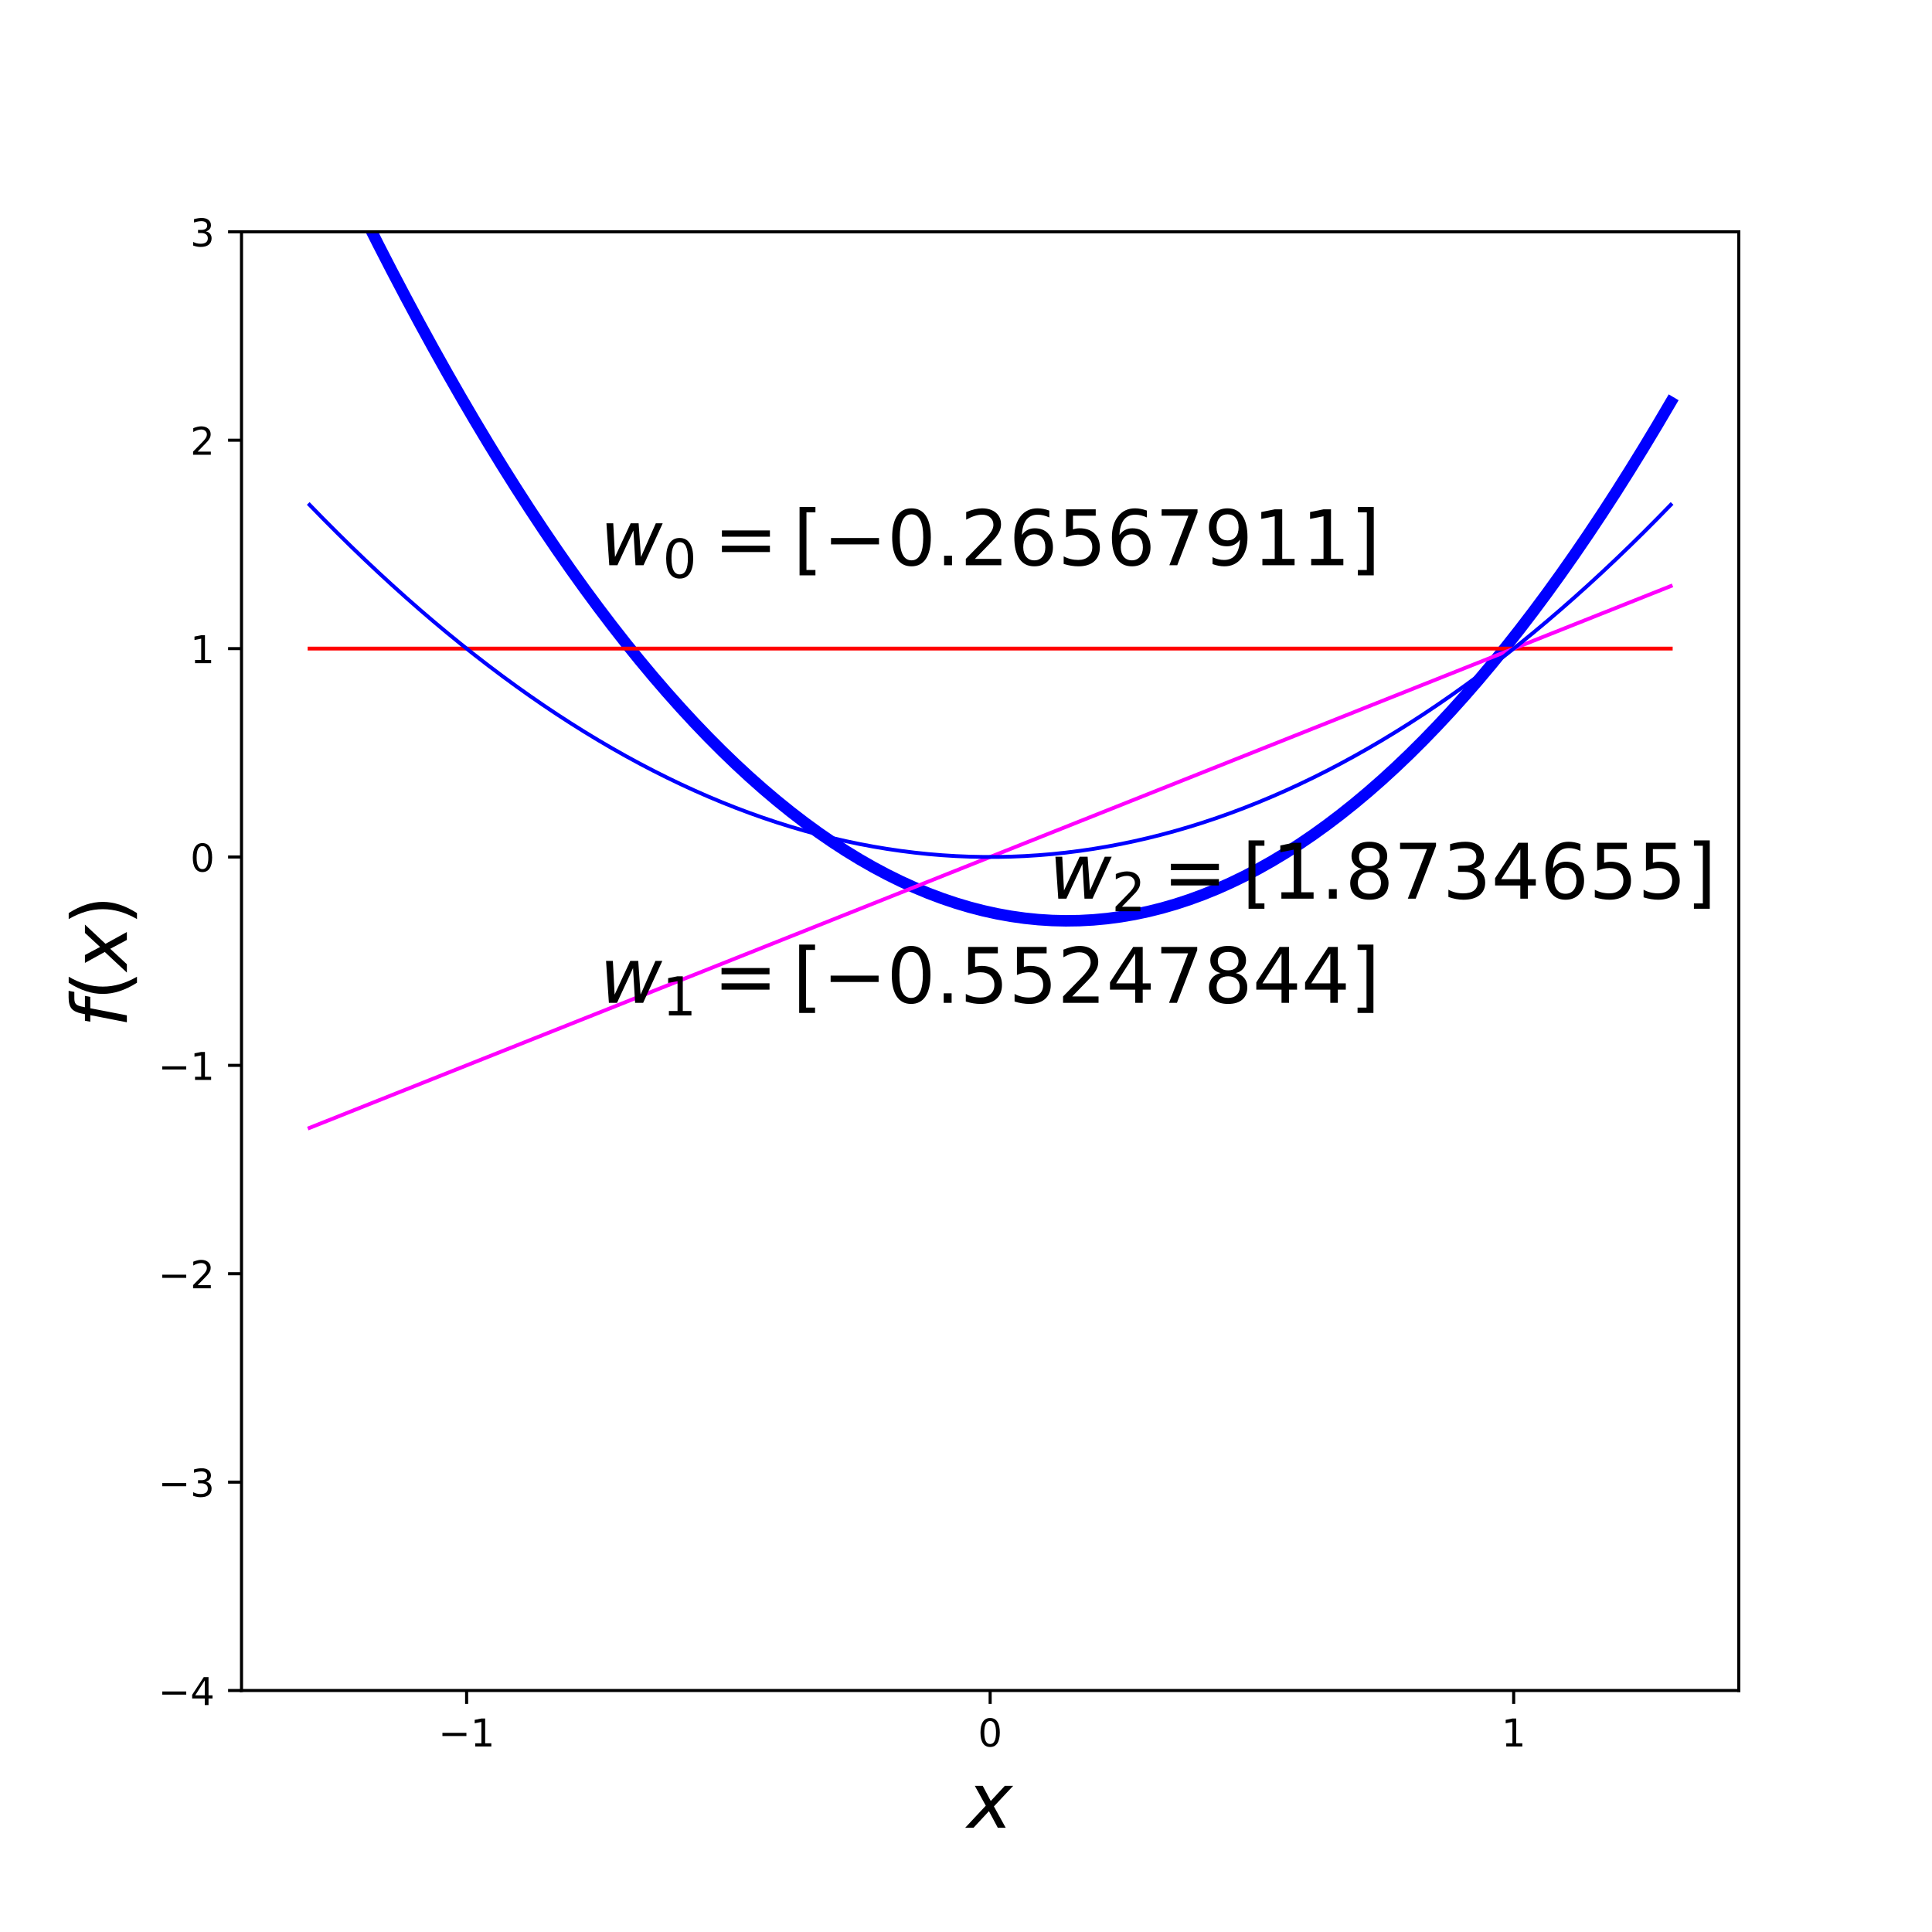 <?xml version="1.0" encoding="utf-8" standalone="no"?>
<!DOCTYPE svg PUBLIC "-//W3C//DTD SVG 1.1//EN"
  "http://www.w3.org/Graphics/SVG/1.1/DTD/svg11.dtd">
<!-- Created with matplotlib (http://matplotlib.org/) -->
<svg height="504pt" version="1.1" viewBox="0 0 504 504" width="504pt" xmlns="http://www.w3.org/2000/svg" xmlns:xlink="http://www.w3.org/1999/xlink">
 <defs>
  <style type="text/css">
*{stroke-linecap:butt;stroke-linejoin:round;}
  </style>
 </defs>
 <g id="figure_1">
  <g id="patch_1">
   <path d="M 0 504 
L 504 504 
L 504 0 
L 0 0 
z
" style="fill:none;"/>
  </g>
  <g id="axes_1">
   <g id="patch_2">
    <path d="M 63 441 
L 453.6 441 
L 453.6 60.48 
L 63 60.48 
z
" style="fill:none;"/>
   </g>
   <g id="matplotlib.axis_1">
    <g id="xtick_1">
     <g id="line2d_1">
      <defs>
       <path d="M 0 0 
L 0 3.5 
" id="mb45767aff7" style="stroke:#000000;stroke-width:0.8;"/>
      </defs>
      <g>
       <use style="stroke:#000000;stroke-width:0.8;" x="121.727" xlink:href="#mb45767aff7" y="441"/>
      </g>
     </g>
     <g id="text_1">
      <!-- −1 -->
      <defs>
       <path d="M 10.594 35.5 
L 73.188 35.5 
L 73.188 27.203 
L 10.594 27.203 
z
" id="DejaVuSans-2212"/>
       <path d="M 12.406 8.297 
L 28.516 8.297 
L 28.516 63.922 
L 10.984 60.406 
L 10.984 69.391 
L 28.422 72.906 
L 38.281 72.906 
L 38.281 8.297 
L 54.391 8.297 
L 54.391 0 
L 12.406 0 
z
" id="DejaVuSans-31"/>
      </defs>
      <g transform="translate(114.355 455.598)scale(0.1 -0.1)">
       <use xlink:href="#DejaVuSans-2212"/>
       <use x="83.789" xlink:href="#DejaVuSans-31"/>
      </g>
     </g>
    </g>
    <g id="xtick_2">
     <g id="line2d_2">
      <g>
       <use style="stroke:#000000;stroke-width:0.8;" x="258.3" xlink:href="#mb45767aff7" y="441"/>
      </g>
     </g>
     <g id="text_2">
      <!-- 0 -->
      <defs>
       <path d="M 31.781 66.406 
Q 24.172 66.406 20.328 58.906 
Q 16.5 51.422 16.5 36.375 
Q 16.5 21.391 20.328 13.891 
Q 24.172 6.391 31.781 6.391 
Q 39.453 6.391 43.281 13.891 
Q 47.125 21.391 47.125 36.375 
Q 47.125 51.422 43.281 58.906 
Q 39.453 66.406 31.781 66.406 
z
M 31.781 74.219 
Q 44.047 74.219 50.516 64.516 
Q 56.984 54.828 56.984 36.375 
Q 56.984 17.969 50.516 8.266 
Q 44.047 -1.422 31.781 -1.422 
Q 19.531 -1.422 13.062 8.266 
Q 6.594 17.969 6.594 36.375 
Q 6.594 54.828 13.062 64.516 
Q 19.531 74.219 31.781 74.219 
z
" id="DejaVuSans-30"/>
      </defs>
      <g transform="translate(255.119 455.598)scale(0.1 -0.1)">
       <use xlink:href="#DejaVuSans-30"/>
      </g>
     </g>
    </g>
    <g id="xtick_3">
     <g id="line2d_3">
      <g>
       <use style="stroke:#000000;stroke-width:0.8;" x="394.873" xlink:href="#mb45767aff7" y="441"/>
      </g>
     </g>
     <g id="text_3">
      <!-- 1 -->
      <g transform="translate(391.692 455.598)scale(0.1 -0.1)">
       <use xlink:href="#DejaVuSans-31"/>
      </g>
     </g>
    </g>
    <g id="text_4">
     <!-- $x$ -->
     <defs>
      <path d="M 60.016 54.688 
L 34.906 27.875 
L 50.297 0 
L 39.984 0 
L 28.422 21.688 
L 8.297 0 
L -2.594 0 
L 24.312 28.812 
L 10.016 54.688 
L 20.312 54.688 
L 30.812 34.906 
L 49.125 54.688 
z
" id="DejaVuSans-Oblique-78"/>
     </defs>
     <g transform="translate(252.3 476.875)scale(0.2 -0.2)">
      <use transform="translate(0 0.312)" xlink:href="#DejaVuSans-Oblique-78"/>
     </g>
    </g>
   </g>
   <g id="matplotlib.axis_2">
    <g id="ytick_1">
     <g id="line2d_4">
      <defs>
       <path d="M 0 0 
L -3.5 0 
" id="m79be31482d" style="stroke:#000000;stroke-width:0.8;"/>
      </defs>
      <g>
       <use style="stroke:#000000;stroke-width:0.8;" x="63" xlink:href="#m79be31482d" y="441"/>
      </g>
     </g>
     <g id="text_5">
      <!-- −4 -->
      <defs>
       <path d="M 37.797 64.312 
L 12.891 25.391 
L 37.797 25.391 
z
M 35.203 72.906 
L 47.609 72.906 
L 47.609 25.391 
L 58.016 25.391 
L 58.016 17.188 
L 47.609 17.188 
L 47.609 0 
L 37.797 0 
L 37.797 17.188 
L 4.891 17.188 
L 4.891 26.703 
z
" id="DejaVuSans-34"/>
      </defs>
      <g transform="translate(41.258 444.799)scale(0.1 -0.1)">
       <use xlink:href="#DejaVuSans-2212"/>
       <use x="83.789" xlink:href="#DejaVuSans-34"/>
      </g>
     </g>
    </g>
    <g id="ytick_2">
     <g id="line2d_5">
      <g>
       <use style="stroke:#000000;stroke-width:0.8;" x="63" xlink:href="#m79be31482d" y="386.64"/>
      </g>
     </g>
     <g id="text_6">
      <!-- −3 -->
      <defs>
       <path d="M 40.578 39.312 
Q 47.656 37.797 51.625 33 
Q 55.609 28.219 55.609 21.188 
Q 55.609 10.406 48.188 4.484 
Q 40.766 -1.422 27.094 -1.422 
Q 22.516 -1.422 17.656 -0.516 
Q 12.797 0.391 7.625 2.203 
L 7.625 11.719 
Q 11.719 9.328 16.594 8.109 
Q 21.484 6.891 26.812 6.891 
Q 36.078 6.891 40.938 10.547 
Q 45.797 14.203 45.797 21.188 
Q 45.797 27.641 41.281 31.266 
Q 36.766 34.906 28.719 34.906 
L 20.219 34.906 
L 20.219 43.016 
L 29.109 43.016 
Q 36.375 43.016 40.234 45.922 
Q 44.094 48.828 44.094 54.297 
Q 44.094 59.906 40.109 62.906 
Q 36.141 65.922 28.719 65.922 
Q 24.656 65.922 20.016 65.031 
Q 15.375 64.156 9.812 62.312 
L 9.812 71.094 
Q 15.438 72.656 20.344 73.438 
Q 25.25 74.219 29.594 74.219 
Q 40.828 74.219 47.359 69.109 
Q 53.906 64.016 53.906 55.328 
Q 53.906 49.266 50.438 45.094 
Q 46.969 40.922 40.578 39.312 
z
" id="DejaVuSans-33"/>
      </defs>
      <g transform="translate(41.258 390.439)scale(0.1 -0.1)">
       <use xlink:href="#DejaVuSans-2212"/>
       <use x="83.789" xlink:href="#DejaVuSans-33"/>
      </g>
     </g>
    </g>
    <g id="ytick_3">
     <g id="line2d_6">
      <g>
       <use style="stroke:#000000;stroke-width:0.8;" x="63" xlink:href="#m79be31482d" y="332.28"/>
      </g>
     </g>
     <g id="text_7">
      <!-- −2 -->
      <defs>
       <path d="M 19.188 8.297 
L 53.609 8.297 
L 53.609 0 
L 7.328 0 
L 7.328 8.297 
Q 12.938 14.109 22.625 23.891 
Q 32.328 33.688 34.812 36.531 
Q 39.547 41.844 41.422 45.531 
Q 43.312 49.219 43.312 52.781 
Q 43.312 58.594 39.234 62.25 
Q 35.156 65.922 28.609 65.922 
Q 23.969 65.922 18.812 64.312 
Q 13.672 62.703 7.812 59.422 
L 7.812 69.391 
Q 13.766 71.781 18.938 73 
Q 24.125 74.219 28.422 74.219 
Q 39.75 74.219 46.484 68.547 
Q 53.219 62.891 53.219 53.422 
Q 53.219 48.922 51.531 44.891 
Q 49.859 40.875 45.406 35.406 
Q 44.188 33.984 37.641 27.219 
Q 31.109 20.453 19.188 8.297 
z
" id="DejaVuSans-32"/>
      </defs>
      <g transform="translate(41.258 336.079)scale(0.1 -0.1)">
       <use xlink:href="#DejaVuSans-2212"/>
       <use x="83.789" xlink:href="#DejaVuSans-32"/>
      </g>
     </g>
    </g>
    <g id="ytick_4">
     <g id="line2d_7">
      <g>
       <use style="stroke:#000000;stroke-width:0.8;" x="63" xlink:href="#m79be31482d" y="277.92"/>
      </g>
     </g>
     <g id="text_8">
      <!-- −1 -->
      <g transform="translate(41.258 281.719)scale(0.1 -0.1)">
       <use xlink:href="#DejaVuSans-2212"/>
       <use x="83.789" xlink:href="#DejaVuSans-31"/>
      </g>
     </g>
    </g>
    <g id="ytick_5">
     <g id="line2d_8">
      <g>
       <use style="stroke:#000000;stroke-width:0.8;" x="63" xlink:href="#m79be31482d" y="223.56"/>
      </g>
     </g>
     <g id="text_9">
      <!-- 0 -->
      <g transform="translate(49.638 227.359)scale(0.1 -0.1)">
       <use xlink:href="#DejaVuSans-30"/>
      </g>
     </g>
    </g>
    <g id="ytick_6">
     <g id="line2d_9">
      <g>
       <use style="stroke:#000000;stroke-width:0.8;" x="63" xlink:href="#m79be31482d" y="169.2"/>
      </g>
     </g>
     <g id="text_10">
      <!-- 1 -->
      <g transform="translate(49.638 172.999)scale(0.1 -0.1)">
       <use xlink:href="#DejaVuSans-31"/>
      </g>
     </g>
    </g>
    <g id="ytick_7">
     <g id="line2d_10">
      <g>
       <use style="stroke:#000000;stroke-width:0.8;" x="63" xlink:href="#m79be31482d" y="114.84"/>
      </g>
     </g>
     <g id="text_11">
      <!-- 2 -->
      <g transform="translate(49.638 118.639)scale(0.1 -0.1)">
       <use xlink:href="#DejaVuSans-32"/>
      </g>
     </g>
    </g>
    <g id="ytick_8">
     <g id="line2d_11">
      <g>
       <use style="stroke:#000000;stroke-width:0.8;" x="63" xlink:href="#m79be31482d" y="60.48"/>
      </g>
     </g>
     <g id="text_12">
      <!-- 3 -->
      <g transform="translate(49.638 64.279)scale(0.1 -0.1)">
       <use xlink:href="#DejaVuSans-33"/>
      </g>
     </g>
    </g>
    <g id="text_13">
     <!-- $f(x)$ -->
     <defs>
      <path d="M 47.797 75.984 
L 46.391 68.5 
L 37.797 68.5 
Q 32.906 68.5 30.688 66.578 
Q 28.469 64.656 27.391 59.516 
L 26.422 54.688 
L 41.219 54.688 
L 39.891 47.703 
L 25.094 47.703 
L 15.828 0 
L 6.781 0 
L 16.109 47.703 
L 7.516 47.703 
L 8.797 54.688 
L 17.391 54.688 
L 18.109 58.5 
Q 19.969 68.172 24.625 72.078 
Q 29.297 75.984 39.312 75.984 
z
" id="DejaVuSans-Oblique-66"/>
      <path d="M 31 75.875 
Q 24.469 64.656 21.281 53.656 
Q 18.109 42.672 18.109 31.391 
Q 18.109 20.125 21.312 9.062 
Q 24.516 -2 31 -13.188 
L 23.188 -13.188 
Q 15.875 -1.703 12.234 9.375 
Q 8.594 20.453 8.594 31.391 
Q 8.594 42.281 12.203 53.312 
Q 15.828 64.359 23.188 75.875 
z
" id="DejaVuSans-28"/>
      <path d="M 8.016 75.875 
L 15.828 75.875 
Q 23.141 64.359 26.781 53.312 
Q 30.422 42.281 30.422 31.391 
Q 30.422 20.453 26.781 9.375 
Q 23.141 -1.703 15.828 -13.188 
L 8.016 -13.188 
Q 14.5 -2 17.703 9.062 
Q 20.906 20.125 20.906 31.391 
Q 20.906 42.672 17.703 53.656 
Q 14.5 64.656 8.016 75.875 
z
" id="DejaVuSans-29"/>
     </defs>
     <g transform="translate(33.098 268.04)rotate(-90)scale(0.2 -0.2)">
      <use transform="translate(0 0.016)" xlink:href="#DejaVuSans-Oblique-66"/>
      <use transform="translate(35.205 0.016)" xlink:href="#DejaVuSans-28"/>
      <use transform="translate(74.219 0.016)" xlink:href="#DejaVuSans-Oblique-78"/>
      <use transform="translate(133.398 0.016)" xlink:href="#DejaVuSans-29"/>
     </g>
    </g>
   </g>
   <g id="line2d_12">
    <path clip-path="url(#p091475abfa)" d="M 80.755 26.847 
L 84.341 34.52 
L 87.928 42.052 
L 91.515 49.444 
L 95.102 56.695 
L 98.688 63.805 
L 102.275 70.775 
L 105.862 77.605 
L 109.449 84.294 
L 113.036 90.843 
L 116.622 97.251 
L 120.209 103.519 
L 123.796 109.646 
L 127.383 115.632 
L 130.969 121.479 
L 134.556 127.184 
L 138.143 132.75 
L 141.73 138.174 
L 145.317 143.459 
L 148.903 148.602 
L 152.49 153.606 
L 156.077 158.469 
L 159.664 163.191 
L 163.25 167.773 
L 166.837 172.214 
L 170.424 176.515 
L 174.011 180.675 
L 177.598 184.695 
L 181.184 188.575 
L 184.771 192.314 
L 188.358 195.912 
L 191.945 199.37 
L 195.531 202.688 
L 199.118 205.865 
L 202.705 208.901 
L 206.292 211.797 
L 209.879 214.553 
L 213.465 217.168 
L 217.052 219.642 
L 220.639 221.976 
L 224.226 224.17 
L 227.812 226.223 
L 231.399 228.136 
L 234.986 229.908 
L 238.573 231.539 
L 242.16 233.031 
L 245.746 234.381 
L 249.333 235.591 
L 252.92 236.661 
L 256.507 237.59 
L 260.093 238.379 
L 263.68 239.027 
L 267.267 239.535 
L 270.854 239.902 
L 274.44 240.129 
L 278.027 240.216 
L 281.614 240.161 
L 285.201 239.967 
L 288.788 239.632 
L 292.374 239.156 
L 295.961 238.54 
L 299.548 237.783 
L 303.135 236.886 
L 306.721 235.849 
L 310.308 234.67 
L 313.895 233.352 
L 317.482 231.893 
L 321.069 230.293 
L 324.655 228.553 
L 328.242 226.673 
L 331.829 224.652 
L 335.416 222.49 
L 339.002 220.189 
L 342.589 217.746 
L 346.176 215.163 
L 349.763 212.44 
L 353.35 209.576 
L 356.936 206.572 
L 360.523 203.427 
L 364.11 200.141 
L 367.697 196.716 
L 371.283 193.149 
L 374.87 189.442 
L 378.457 185.595 
L 382.044 181.607 
L 385.631 177.479 
L 389.217 173.21 
L 392.804 168.801 
L 396.391 164.251 
L 399.978 159.561 
L 403.564 154.731 
L 407.151 149.759 
L 410.738 144.648 
L 414.325 139.396 
L 417.912 134.003 
L 421.498 128.47 
L 425.085 122.796 
L 428.672 116.982 
L 432.259 111.028 
L 435.845 104.933 
" style="fill:none;stroke:#0000ff;stroke-linecap:square;stroke-width:3;"/>
   </g>
   <g id="line2d_13">
    <path clip-path="url(#p091475abfa)" d="M 80.755 169.2 
L 84.341 169.2 
L 87.928 169.2 
L 91.515 169.2 
L 95.102 169.2 
L 98.688 169.2 
L 102.275 169.2 
L 105.862 169.2 
L 109.449 169.2 
L 113.036 169.2 
L 116.622 169.2 
L 120.209 169.2 
L 123.796 169.2 
L 127.383 169.2 
L 130.969 169.2 
L 134.556 169.2 
L 138.143 169.2 
L 141.73 169.2 
L 145.317 169.2 
L 148.903 169.2 
L 152.49 169.2 
L 156.077 169.2 
L 159.664 169.2 
L 163.25 169.2 
L 166.837 169.2 
L 170.424 169.2 
L 174.011 169.2 
L 177.598 169.2 
L 181.184 169.2 
L 184.771 169.2 
L 188.358 169.2 
L 191.945 169.2 
L 195.531 169.2 
L 199.118 169.2 
L 202.705 169.2 
L 206.292 169.2 
L 209.879 169.2 
L 213.465 169.2 
L 217.052 169.2 
L 220.639 169.2 
L 224.226 169.2 
L 227.812 169.2 
L 231.399 169.2 
L 234.986 169.2 
L 238.573 169.2 
L 242.16 169.2 
L 245.746 169.2 
L 249.333 169.2 
L 252.92 169.2 
L 256.507 169.2 
L 260.093 169.2 
L 263.68 169.2 
L 267.267 169.2 
L 270.854 169.2 
L 274.44 169.2 
L 278.027 169.2 
L 281.614 169.2 
L 285.201 169.2 
L 288.788 169.2 
L 292.374 169.2 
L 295.961 169.2 
L 299.548 169.2 
L 303.135 169.2 
L 306.721 169.2 
L 310.308 169.2 
L 313.895 169.2 
L 317.482 169.2 
L 321.069 169.2 
L 324.655 169.2 
L 328.242 169.2 
L 331.829 169.2 
L 335.416 169.2 
L 339.002 169.2 
L 342.589 169.2 
L 346.176 169.2 
L 349.763 169.2 
L 353.35 169.2 
L 356.936 169.2 
L 360.523 169.2 
L 364.11 169.2 
L 367.697 169.2 
L 371.283 169.2 
L 374.87 169.2 
L 378.457 169.2 
L 382.044 169.2 
L 385.631 169.2 
L 389.217 169.2 
L 392.804 169.2 
L 396.391 169.2 
L 399.978 169.2 
L 403.564 169.2 
L 407.151 169.2 
L 410.738 169.2 
L 414.325 169.2 
L 417.912 169.2 
L 421.498 169.2 
L 425.085 169.2 
L 428.672 169.2 
L 432.259 169.2 
L 435.845 169.2 
" style="fill:none;stroke:#ff0000;stroke-linecap:square;"/>
   </g>
   <g id="line2d_14">
    <path clip-path="url(#p091475abfa)" d="M 80.755 294.228 
L 84.341 292.8 
L 87.928 291.373 
L 91.515 289.945 
L 95.102 288.517 
L 98.688 287.09 
L 102.275 285.662 
L 105.862 284.235 
L 109.449 282.807 
L 113.036 281.379 
L 116.622 279.952 
L 120.209 278.524 
L 123.796 277.096 
L 127.383 275.669 
L 130.969 274.241 
L 134.556 272.813 
L 138.143 271.386 
L 141.73 269.958 
L 145.317 268.531 
L 148.903 267.103 
L 152.49 265.675 
L 156.077 264.248 
L 159.664 262.82 
L 163.25 261.392 
L 166.837 259.965 
L 170.424 258.537 
L 174.011 257.109 
L 177.598 255.682 
L 181.184 254.254 
L 184.771 252.827 
L 188.358 251.399 
L 191.945 249.971 
L 195.531 248.544 
L 199.118 247.116 
L 202.705 245.688 
L 206.292 244.261 
L 209.879 242.833 
L 213.465 241.405 
L 217.052 239.978 
L 220.639 238.55 
L 224.226 237.123 
L 227.812 235.695 
L 231.399 234.267 
L 234.986 232.84 
L 238.573 231.412 
L 242.16 229.984 
L 245.746 228.557 
L 249.333 227.129 
L 252.92 225.701 
L 256.507 224.274 
L 260.093 222.846 
L 263.68 221.419 
L 267.267 219.991 
L 270.854 218.563 
L 274.44 217.136 
L 278.027 215.708 
L 281.614 214.28 
L 285.201 212.853 
L 288.788 211.425 
L 292.374 209.997 
L 295.961 208.57 
L 299.548 207.142 
L 303.135 205.715 
L 306.721 204.287 
L 310.308 202.859 
L 313.895 201.432 
L 317.482 200.004 
L 321.069 198.576 
L 324.655 197.149 
L 328.242 195.721 
L 331.829 194.293 
L 335.416 192.866 
L 339.002 191.438 
L 342.589 190.011 
L 346.176 188.583 
L 349.763 187.155 
L 353.35 185.728 
L 356.936 184.3 
L 360.523 182.872 
L 364.11 181.445 
L 367.697 180.017 
L 371.283 178.589 
L 374.87 177.162 
L 378.457 175.734 
L 382.044 174.307 
L 385.631 172.879 
L 389.217 171.451 
L 392.804 170.024 
L 396.391 168.596 
L 399.978 167.168 
L 403.564 165.741 
L 407.151 164.313 
L 410.738 162.885 
L 414.325 161.458 
L 417.912 160.03 
L 421.498 158.603 
L 425.085 157.175 
L 428.672 155.747 
L 432.259 154.32 
L 435.845 152.892 
" style="fill:none;stroke:#ff00ff;stroke-linecap:square;"/>
   </g>
   <g id="line2d_15">
    <path clip-path="url(#p091475abfa)" d="M 80.755 131.692 
L 84.341 135.366 
L 87.928 138.965 
L 91.515 142.49 
L 95.102 145.939 
L 98.688 149.314 
L 102.275 152.613 
L 105.862 155.837 
L 109.449 158.987 
L 113.036 162.061 
L 116.622 165.061 
L 120.209 167.985 
L 123.796 170.835 
L 127.383 173.609 
L 130.969 176.309 
L 134.556 178.933 
L 138.143 181.483 
L 141.73 183.958 
L 145.317 186.357 
L 148.903 188.682 
L 152.49 190.931 
L 156.077 193.106 
L 159.664 195.206 
L 163.25 197.23 
L 166.837 199.18 
L 170.424 201.055 
L 174.011 202.854 
L 177.598 204.579 
L 181.184 206.229 
L 184.771 207.803 
L 188.358 209.303 
L 191.945 210.728 
L 195.531 212.078 
L 199.118 213.352 
L 202.705 214.552 
L 206.292 215.677 
L 209.879 216.727 
L 213.465 217.702 
L 217.052 218.601 
L 220.639 219.426 
L 224.226 220.176 
L 227.812 220.851 
L 231.399 221.451 
L 234.986 221.976 
L 238.573 222.426 
L 242.16 222.801 
L 245.746 223.101 
L 249.333 223.326 
L 252.92 223.476 
L 256.507 223.551 
L 260.093 223.551 
L 263.68 223.476 
L 267.267 223.326 
L 270.854 223.101 
L 274.44 222.801 
L 278.027 222.426 
L 281.614 221.976 
L 285.201 221.451 
L 288.788 220.851 
L 292.374 220.176 
L 295.961 219.426 
L 299.548 218.601 
L 303.135 217.702 
L 306.721 216.727 
L 310.308 215.677 
L 313.895 214.552 
L 317.482 213.352 
L 321.069 212.078 
L 324.655 210.728 
L 328.242 209.303 
L 331.829 207.803 
L 335.416 206.229 
L 339.002 204.579 
L 342.589 202.854 
L 346.176 201.055 
L 349.763 199.18 
L 353.35 197.23 
L 356.936 195.206 
L 360.523 193.106 
L 364.11 190.931 
L 367.697 188.682 
L 371.283 186.357 
L 374.87 183.958 
L 378.457 181.483 
L 382.044 178.933 
L 385.631 176.309 
L 389.217 173.609 
L 392.804 170.835 
L 396.391 167.985 
L 399.978 165.061 
L 403.564 162.061 
L 407.151 158.987 
L 410.738 155.837 
L 414.325 152.613 
L 417.912 149.314 
L 421.498 145.939 
L 425.085 142.49 
L 428.672 138.965 
L 432.259 135.366 
L 435.845 131.692 
" style="fill:none;stroke:#0000ff;stroke-linecap:square;"/>
   </g>
   <g id="patch_3">
    <path d="M 63 441 
L 63 60.48 
" style="fill:none;stroke:#000000;stroke-linecap:square;stroke-linejoin:miter;stroke-width:0.8;"/>
   </g>
   <g id="patch_4">
    <path d="M 453.6 441 
L 453.6 60.48 
" style="fill:none;stroke:#000000;stroke-linecap:square;stroke-linejoin:miter;stroke-width:0.8;"/>
   </g>
   <g id="patch_5">
    <path d="M 63 441 
L 453.6 441 
" style="fill:none;stroke:#000000;stroke-linecap:square;stroke-linejoin:miter;stroke-width:0.8;"/>
   </g>
   <g id="patch_6">
    <path d="M 63 60.48 
L 453.6 60.48 
" style="fill:none;stroke:#000000;stroke-linecap:square;stroke-linejoin:miter;stroke-width:0.8;"/>
   </g>
   <g id="text_14">
    <!-- $w_0 = [-0.26567911]$ -->
    <defs>
     <path d="M 8.5 54.688 
L 17.391 54.688 
L 19.672 10.688 
L 40.094 54.688 
L 50.484 54.688 
L 53.516 10.688 
L 72.906 54.688 
L 81.891 54.688 
L 56.891 0 
L 46.391 0 
L 43.703 45.312 
L 22.797 0 
L 12.203 0 
z
" id="DejaVuSans-Oblique-77"/>
     <path d="M 10.594 45.406 
L 73.188 45.406 
L 73.188 37.203 
L 10.594 37.203 
z
M 10.594 25.484 
L 73.188 25.484 
L 73.188 17.188 
L 10.594 17.188 
z
" id="DejaVuSans-3d"/>
     <path d="M 8.594 75.984 
L 29.297 75.984 
L 29.297 69 
L 17.578 69 
L 17.578 -6.203 
L 29.297 -6.203 
L 29.297 -13.188 
L 8.594 -13.188 
z
" id="DejaVuSans-5b"/>
     <path d="M 10.688 12.406 
L 21 12.406 
L 21 0 
L 10.688 0 
z
" id="DejaVuSans-2e"/>
     <path d="M 33.016 40.375 
Q 26.375 40.375 22.484 35.828 
Q 18.609 31.297 18.609 23.391 
Q 18.609 15.531 22.484 10.953 
Q 26.375 6.391 33.016 6.391 
Q 39.656 6.391 43.531 10.953 
Q 47.406 15.531 47.406 23.391 
Q 47.406 31.297 43.531 35.828 
Q 39.656 40.375 33.016 40.375 
z
M 52.594 71.297 
L 52.594 62.312 
Q 48.875 64.062 45.094 64.984 
Q 41.312 65.922 37.594 65.922 
Q 27.828 65.922 22.672 59.328 
Q 17.531 52.734 16.797 39.406 
Q 19.672 43.656 24.016 45.922 
Q 28.375 48.188 33.594 48.188 
Q 44.578 48.188 50.953 41.516 
Q 57.328 34.859 57.328 23.391 
Q 57.328 12.156 50.688 5.359 
Q 44.047 -1.422 33.016 -1.422 
Q 20.359 -1.422 13.672 8.266 
Q 6.984 17.969 6.984 36.375 
Q 6.984 53.656 15.188 63.938 
Q 23.391 74.219 37.203 74.219 
Q 40.922 74.219 44.703 73.484 
Q 48.484 72.75 52.594 71.297 
z
" id="DejaVuSans-36"/>
     <path d="M 10.797 72.906 
L 49.516 72.906 
L 49.516 64.594 
L 19.828 64.594 
L 19.828 46.734 
Q 21.969 47.469 24.109 47.828 
Q 26.266 48.188 28.422 48.188 
Q 40.625 48.188 47.75 41.5 
Q 54.891 34.812 54.891 23.391 
Q 54.891 11.625 47.562 5.094 
Q 40.234 -1.422 26.906 -1.422 
Q 22.312 -1.422 17.547 -0.641 
Q 12.797 0.141 7.719 1.703 
L 7.719 11.625 
Q 12.109 9.234 16.797 8.062 
Q 21.484 6.891 26.703 6.891 
Q 35.156 6.891 40.078 11.328 
Q 45.016 15.766 45.016 23.391 
Q 45.016 31 40.078 35.438 
Q 35.156 39.891 26.703 39.891 
Q 22.75 39.891 18.812 39.016 
Q 14.891 38.141 10.797 36.281 
z
" id="DejaVuSans-35"/>
     <path d="M 8.203 72.906 
L 55.078 72.906 
L 55.078 68.703 
L 28.609 0 
L 18.312 0 
L 43.219 64.594 
L 8.203 64.594 
z
" id="DejaVuSans-37"/>
     <path d="M 10.984 1.516 
L 10.984 10.5 
Q 14.703 8.734 18.5 7.812 
Q 22.312 6.891 25.984 6.891 
Q 35.75 6.891 40.891 13.453 
Q 46.047 20.016 46.781 33.406 
Q 43.953 29.203 39.594 26.953 
Q 35.25 24.703 29.984 24.703 
Q 19.047 24.703 12.672 31.312 
Q 6.297 37.938 6.297 49.422 
Q 6.297 60.641 12.938 67.422 
Q 19.578 74.219 30.609 74.219 
Q 43.266 74.219 49.922 64.516 
Q 56.594 54.828 56.594 36.375 
Q 56.594 19.141 48.406 8.859 
Q 40.234 -1.422 26.422 -1.422 
Q 22.703 -1.422 18.891 -0.688 
Q 15.094 0.047 10.984 1.516 
z
M 30.609 32.422 
Q 37.25 32.422 41.125 36.953 
Q 45.016 41.5 45.016 49.422 
Q 45.016 57.281 41.125 61.844 
Q 37.25 66.406 30.609 66.406 
Q 23.969 66.406 20.094 61.844 
Q 16.219 57.281 16.219 49.422 
Q 16.219 41.5 20.094 36.953 
Q 23.969 32.422 30.609 32.422 
z
" id="DejaVuSans-39"/>
     <path d="M 30.422 75.984 
L 30.422 -13.188 
L 9.719 -13.188 
L 9.719 -6.203 
L 21.391 -6.203 
L 21.391 69 
L 9.719 69 
L 9.719 75.984 
z
" id="DejaVuSans-5d"/>
    </defs>
    <g transform="translate(156.5 147.456)scale(0.2 -0.2)">
     <use transform="translate(0 0.016)" xlink:href="#DejaVuSans-Oblique-77"/>
     <use transform="translate(81.787 -16.391)scale(0.7)" xlink:href="#DejaVuSans-30"/>
     <use transform="translate(148.54 0.016)" xlink:href="#DejaVuSans-3d"/>
     <use transform="translate(251.812 0.016)" xlink:href="#DejaVuSans-5b"/>
     <use transform="translate(290.825 0.016)" xlink:href="#DejaVuSans-2212"/>
     <use transform="translate(374.614 0.016)" xlink:href="#DejaVuSans-30"/>
     <use transform="translate(438.237 0.016)" xlink:href="#DejaVuSans-2e"/>
     <use transform="translate(469.946 0.016)" xlink:href="#DejaVuSans-32"/>
     <use transform="translate(533.569 0.016)" xlink:href="#DejaVuSans-36"/>
     <use transform="translate(597.192 0.016)" xlink:href="#DejaVuSans-35"/>
     <use transform="translate(660.815 0.016)" xlink:href="#DejaVuSans-36"/>
     <use transform="translate(724.438 0.016)" xlink:href="#DejaVuSans-37"/>
     <use transform="translate(788.062 0.016)" xlink:href="#DejaVuSans-39"/>
     <use transform="translate(851.685 0.016)" xlink:href="#DejaVuSans-31"/>
     <use transform="translate(915.308 0.016)" xlink:href="#DejaVuSans-31"/>
     <use transform="translate(978.931 0.016)" xlink:href="#DejaVuSans-5d"/>
    </g>
   </g>
   <g id="text_15">
    <!-- $w_1 = [-0.55247844]$ -->
    <defs>
     <path d="M 31.781 34.625 
Q 24.75 34.625 20.719 30.859 
Q 16.703 27.094 16.703 20.516 
Q 16.703 13.922 20.719 10.156 
Q 24.75 6.391 31.781 6.391 
Q 38.812 6.391 42.859 10.172 
Q 46.922 13.969 46.922 20.516 
Q 46.922 27.094 42.891 30.859 
Q 38.875 34.625 31.781 34.625 
z
M 21.922 38.812 
Q 15.578 40.375 12.031 44.719 
Q 8.5 49.078 8.5 55.328 
Q 8.5 64.062 14.719 69.141 
Q 20.953 74.219 31.781 74.219 
Q 42.672 74.219 48.875 69.141 
Q 55.078 64.062 55.078 55.328 
Q 55.078 49.078 51.531 44.719 
Q 48 40.375 41.703 38.812 
Q 48.828 37.156 52.797 32.312 
Q 56.781 27.484 56.781 20.516 
Q 56.781 9.906 50.312 4.234 
Q 43.844 -1.422 31.781 -1.422 
Q 19.734 -1.422 13.25 4.234 
Q 6.781 9.906 6.781 20.516 
Q 6.781 27.484 10.781 32.312 
Q 14.797 37.156 21.922 38.812 
z
M 18.312 54.391 
Q 18.312 48.734 21.844 45.562 
Q 25.391 42.391 31.781 42.391 
Q 38.141 42.391 41.719 45.562 
Q 45.312 48.734 45.312 54.391 
Q 45.312 60.062 41.719 63.234 
Q 38.141 66.406 31.781 66.406 
Q 25.391 66.406 21.844 63.234 
Q 18.312 60.062 18.312 54.391 
z
" id="DejaVuSans-38"/>
    </defs>
    <g transform="translate(156.4 261.612)scale(0.2 -0.2)">
     <use transform="translate(0 0.016)" xlink:href="#DejaVuSans-Oblique-77"/>
     <use transform="translate(81.787 -16.391)scale(0.7)" xlink:href="#DejaVuSans-31"/>
     <use transform="translate(148.54 0.016)" xlink:href="#DejaVuSans-3d"/>
     <use transform="translate(251.812 0.016)" xlink:href="#DejaVuSans-5b"/>
     <use transform="translate(290.825 0.016)" xlink:href="#DejaVuSans-2212"/>
     <use transform="translate(374.614 0.016)" xlink:href="#DejaVuSans-30"/>
     <use transform="translate(438.237 0.016)" xlink:href="#DejaVuSans-2e"/>
     <use transform="translate(470.024 0.016)" xlink:href="#DejaVuSans-35"/>
     <use transform="translate(533.647 0.016)" xlink:href="#DejaVuSans-35"/>
     <use transform="translate(597.271 0.016)" xlink:href="#DejaVuSans-32"/>
     <use transform="translate(660.894 0.016)" xlink:href="#DejaVuSans-34"/>
     <use transform="translate(724.517 0.016)" xlink:href="#DejaVuSans-37"/>
     <use transform="translate(788.14 0.016)" xlink:href="#DejaVuSans-38"/>
     <use transform="translate(851.763 0.016)" xlink:href="#DejaVuSans-34"/>
     <use transform="translate(915.386 0.016)" xlink:href="#DejaVuSans-34"/>
     <use transform="translate(979.009 0.016)" xlink:href="#DejaVuSans-5d"/>
    </g>
   </g>
   <g id="text_16">
    <!-- $w_2 = [1.8734655]$ -->
    <g transform="translate(273.63 234.432)scale(0.2 -0.2)">
     <use transform="translate(0 0.016)" xlink:href="#DejaVuSans-Oblique-77"/>
     <use transform="translate(81.787 -16.391)scale(0.7)" xlink:href="#DejaVuSans-32"/>
     <use transform="translate(148.54 0.016)" xlink:href="#DejaVuSans-3d"/>
     <use transform="translate(251.812 0.016)" xlink:href="#DejaVuSans-5b"/>
     <use transform="translate(290.825 0.016)" xlink:href="#DejaVuSans-31"/>
     <use transform="translate(354.448 0.016)" xlink:href="#DejaVuSans-2e"/>
     <use transform="translate(386.204 0.016)" xlink:href="#DejaVuSans-38"/>
     <use transform="translate(449.827 0.016)" xlink:href="#DejaVuSans-37"/>
     <use transform="translate(513.45 0.016)" xlink:href="#DejaVuSans-33"/>
     <use transform="translate(577.073 0.016)" xlink:href="#DejaVuSans-34"/>
     <use transform="translate(640.696 0.016)" xlink:href="#DejaVuSans-36"/>
     <use transform="translate(704.319 0.016)" xlink:href="#DejaVuSans-35"/>
     <use transform="translate(767.942 0.016)" xlink:href="#DejaVuSans-35"/>
     <use transform="translate(831.565 0.016)" xlink:href="#DejaVuSans-5d"/>
    </g>
   </g>
  </g>
 </g>
 <defs>
  <clipPath id="p091475abfa">
   <rect height="380.52" width="390.6" x="63" y="60.48"/>
  </clipPath>
 </defs>
</svg>
